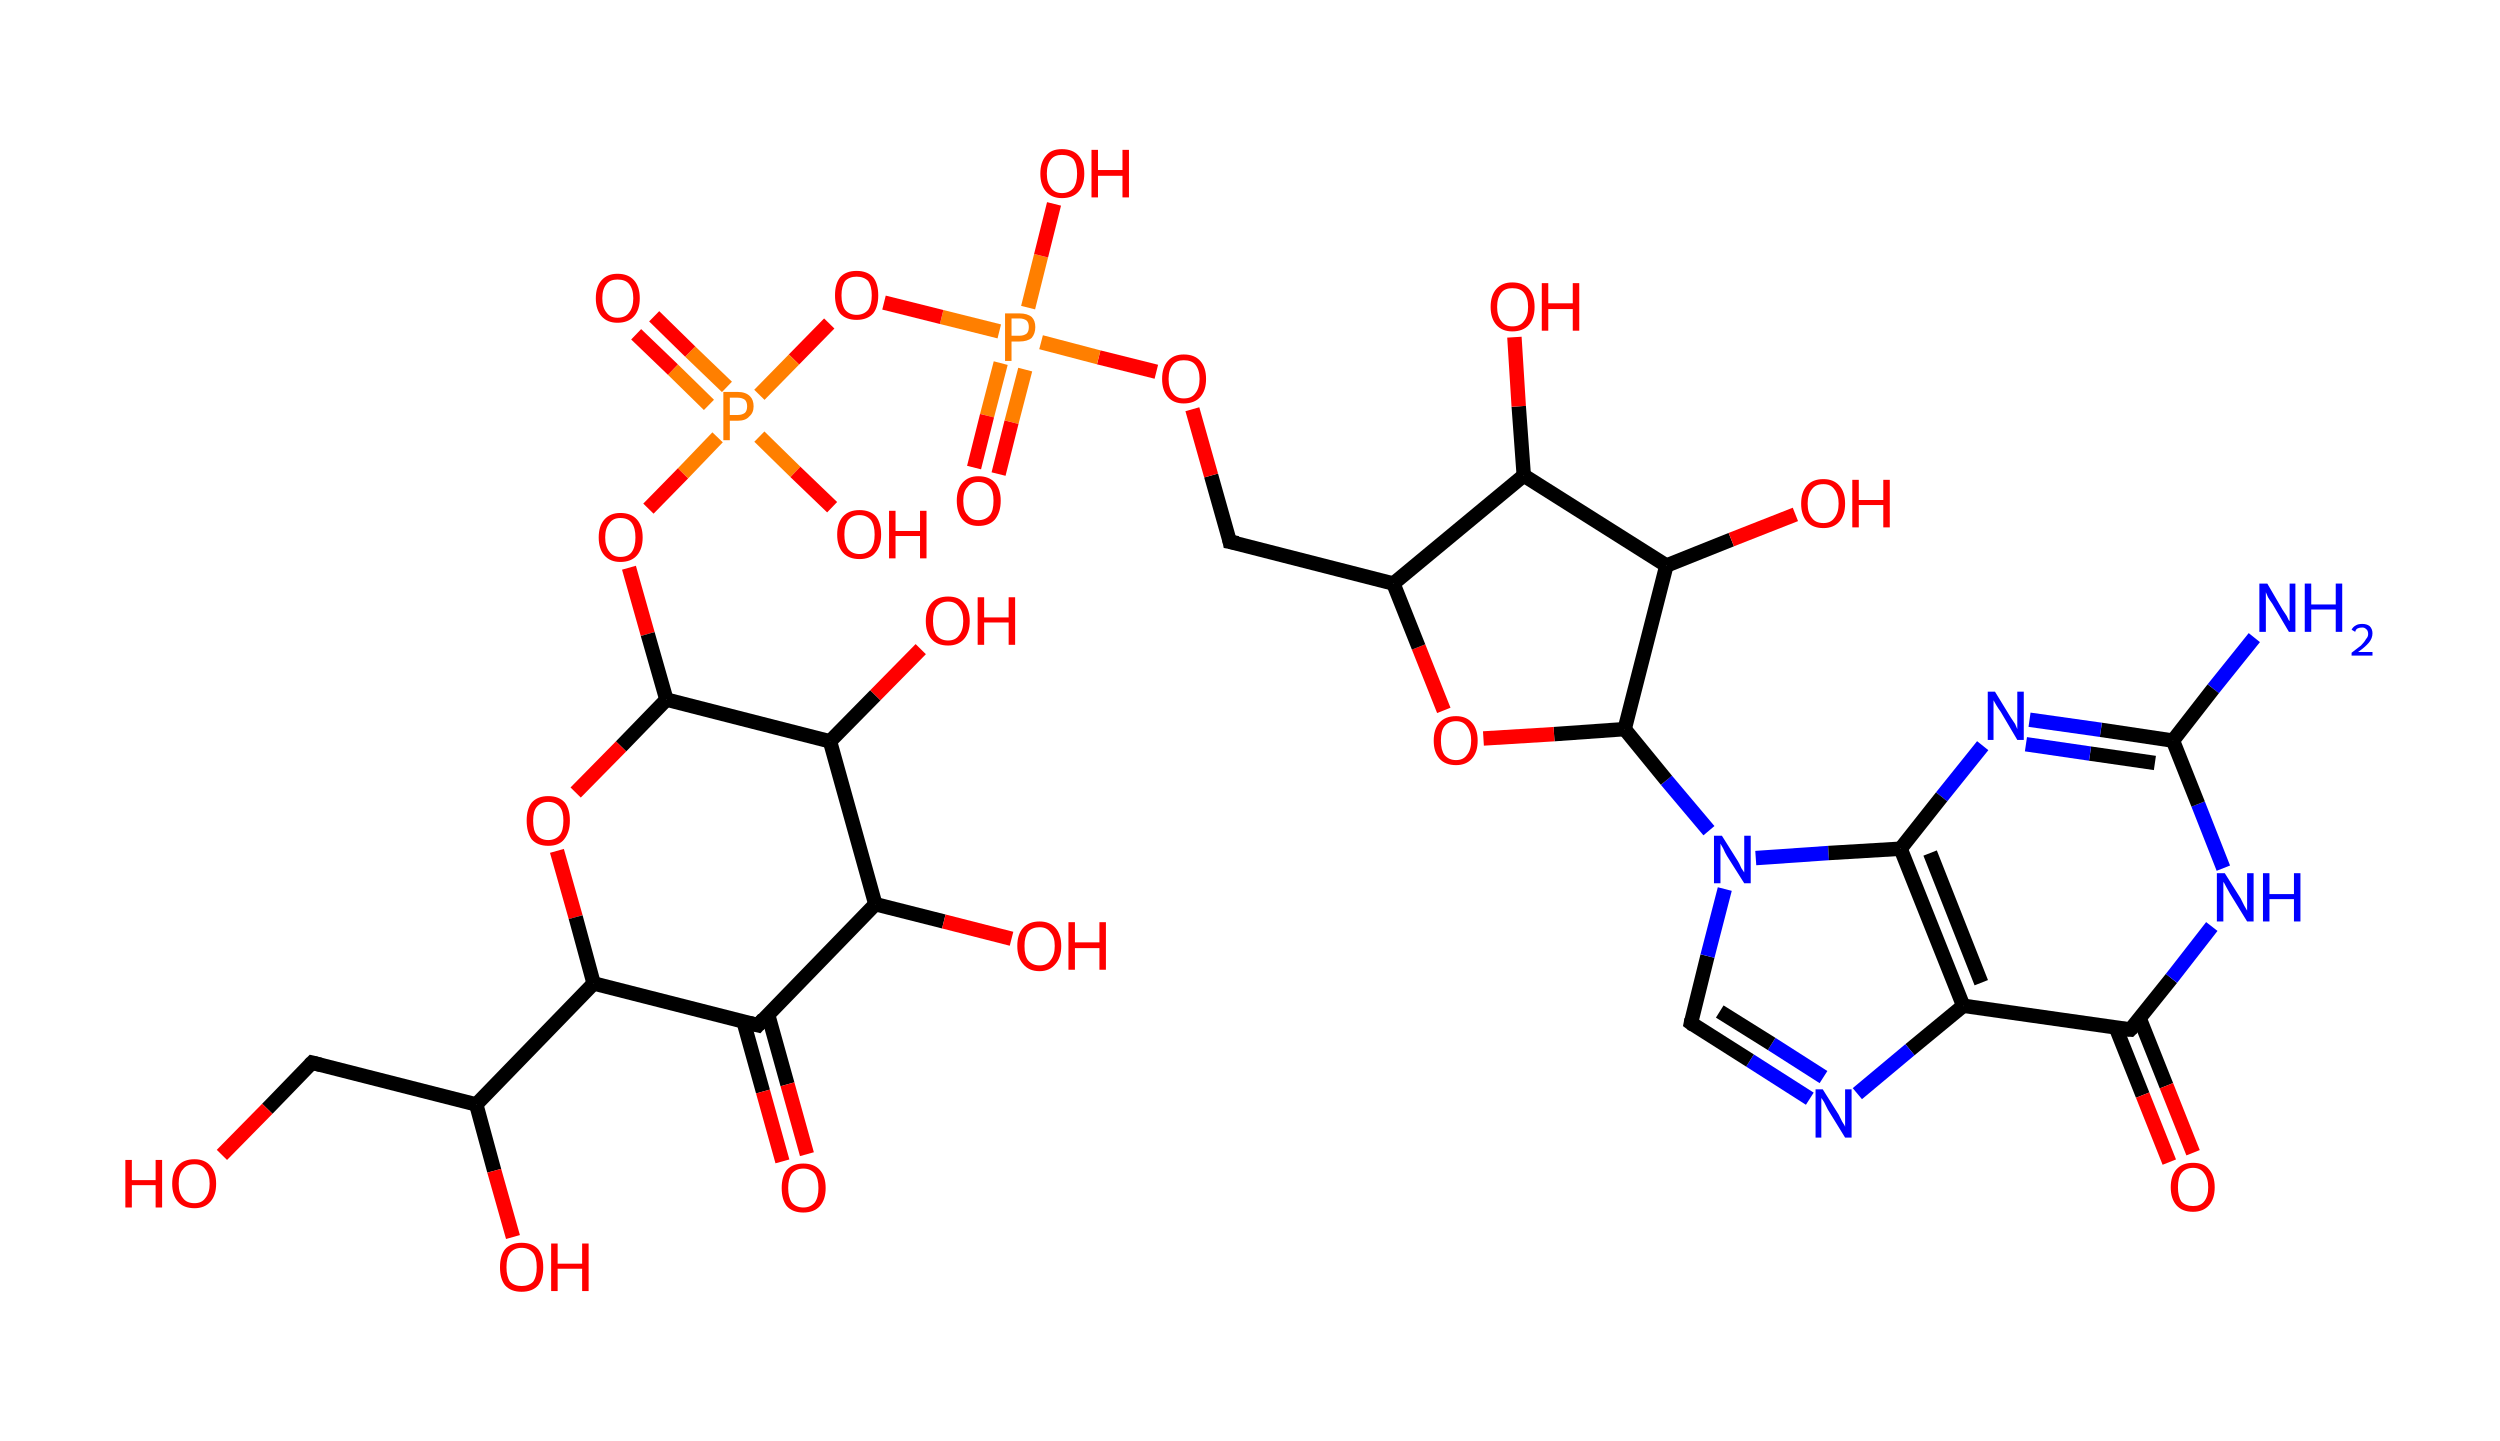 <?xml version='1.0' encoding='ASCII' standalone='yes'?>
<svg xmlns="http://www.w3.org/2000/svg" xmlns:rdkit="http://www.rdkit.org/xml" xmlns:xlink="http://www.w3.org/1999/xlink" version="1.1" baseProfile="full" xml:space="preserve" width="347px" height="200px" viewBox="0 0 347 200">
<!-- END OF HEADER -->
<rect style="opacity:1.0;fill:#FFFFFF;stroke:none" width="347.0" height="200.0" x="0.0" y="0.0"> </rect>
<path class="bond-0 atom-0 atom-1" d="M 312.9,88.5 L 307.2,95.6" style="fill:none;fill-rule:evenodd;stroke:#0000FF;stroke-width:2.0px;stroke-linecap:butt;stroke-linejoin:miter;stroke-opacity:1"/>
<path class="bond-0 atom-0 atom-1" d="M 307.2,95.6 L 301.6,102.8" style="fill:none;fill-rule:evenodd;stroke:#000000;stroke-width:2.0px;stroke-linecap:butt;stroke-linejoin:miter;stroke-opacity:1"/>
<path class="bond-1 atom-1 atom-2" d="M 301.6,102.8 L 291.6,101.3" style="fill:none;fill-rule:evenodd;stroke:#000000;stroke-width:2.0px;stroke-linecap:butt;stroke-linejoin:miter;stroke-opacity:1"/>
<path class="bond-1 atom-1 atom-2" d="M 291.6,101.3 L 281.7,99.9" style="fill:none;fill-rule:evenodd;stroke:#0000FF;stroke-width:2.0px;stroke-linecap:butt;stroke-linejoin:miter;stroke-opacity:1"/>
<path class="bond-1 atom-1 atom-2" d="M 299.1,105.9 L 290.1,104.6" style="fill:none;fill-rule:evenodd;stroke:#000000;stroke-width:2.0px;stroke-linecap:butt;stroke-linejoin:miter;stroke-opacity:1"/>
<path class="bond-1 atom-1 atom-2" d="M 290.1,104.6 L 281.2,103.3" style="fill:none;fill-rule:evenodd;stroke:#0000FF;stroke-width:2.0px;stroke-linecap:butt;stroke-linejoin:miter;stroke-opacity:1"/>
<path class="bond-2 atom-2 atom-3" d="M 275.2,103.5 L 269.5,110.6" style="fill:none;fill-rule:evenodd;stroke:#0000FF;stroke-width:2.0px;stroke-linecap:butt;stroke-linejoin:miter;stroke-opacity:1"/>
<path class="bond-2 atom-2 atom-3" d="M 269.5,110.6 L 263.8,117.8" style="fill:none;fill-rule:evenodd;stroke:#000000;stroke-width:2.0px;stroke-linecap:butt;stroke-linejoin:miter;stroke-opacity:1"/>
<path class="bond-3 atom-3 atom-4" d="M 263.8,117.8 L 272.5,139.6" style="fill:none;fill-rule:evenodd;stroke:#000000;stroke-width:2.0px;stroke-linecap:butt;stroke-linejoin:miter;stroke-opacity:1"/>
<path class="bond-3 atom-3 atom-4" d="M 267.9,118.4 L 275.0,136.4" style="fill:none;fill-rule:evenodd;stroke:#000000;stroke-width:2.0px;stroke-linecap:butt;stroke-linejoin:miter;stroke-opacity:1"/>
<path class="bond-4 atom-4 atom-5" d="M 272.5,139.6 L 265.1,145.7" style="fill:none;fill-rule:evenodd;stroke:#000000;stroke-width:2.0px;stroke-linecap:butt;stroke-linejoin:miter;stroke-opacity:1"/>
<path class="bond-4 atom-4 atom-5" d="M 265.1,145.7 L 257.8,151.8" style="fill:none;fill-rule:evenodd;stroke:#0000FF;stroke-width:2.0px;stroke-linecap:butt;stroke-linejoin:miter;stroke-opacity:1"/>
<path class="bond-5 atom-5 atom-6" d="M 251.2,152.5 L 242.9,147.2" style="fill:none;fill-rule:evenodd;stroke:#0000FF;stroke-width:2.0px;stroke-linecap:butt;stroke-linejoin:miter;stroke-opacity:1"/>
<path class="bond-5 atom-5 atom-6" d="M 242.9,147.2 L 234.7,142.0" style="fill:none;fill-rule:evenodd;stroke:#000000;stroke-width:2.0px;stroke-linecap:butt;stroke-linejoin:miter;stroke-opacity:1"/>
<path class="bond-5 atom-5 atom-6" d="M 253.1,149.5 L 245.9,144.9" style="fill:none;fill-rule:evenodd;stroke:#0000FF;stroke-width:2.0px;stroke-linecap:butt;stroke-linejoin:miter;stroke-opacity:1"/>
<path class="bond-5 atom-5 atom-6" d="M 245.9,144.9 L 238.7,140.4" style="fill:none;fill-rule:evenodd;stroke:#000000;stroke-width:2.0px;stroke-linecap:butt;stroke-linejoin:miter;stroke-opacity:1"/>
<path class="bond-6 atom-6 atom-7" d="M 234.7,142.0 L 237.0,132.7" style="fill:none;fill-rule:evenodd;stroke:#000000;stroke-width:2.0px;stroke-linecap:butt;stroke-linejoin:miter;stroke-opacity:1"/>
<path class="bond-6 atom-6 atom-7" d="M 237.0,132.7 L 239.4,123.4" style="fill:none;fill-rule:evenodd;stroke:#0000FF;stroke-width:2.0px;stroke-linecap:butt;stroke-linejoin:miter;stroke-opacity:1"/>
<path class="bond-7 atom-7 atom-8" d="M 237.2,115.3 L 231.3,108.3" style="fill:none;fill-rule:evenodd;stroke:#0000FF;stroke-width:2.0px;stroke-linecap:butt;stroke-linejoin:miter;stroke-opacity:1"/>
<path class="bond-7 atom-7 atom-8" d="M 231.3,108.3 L 225.5,101.2" style="fill:none;fill-rule:evenodd;stroke:#000000;stroke-width:2.0px;stroke-linecap:butt;stroke-linejoin:miter;stroke-opacity:1"/>
<path class="bond-8 atom-8 atom-9" d="M 225.5,101.2 L 215.7,101.9" style="fill:none;fill-rule:evenodd;stroke:#000000;stroke-width:2.0px;stroke-linecap:butt;stroke-linejoin:miter;stroke-opacity:1"/>
<path class="bond-8 atom-8 atom-9" d="M 215.7,101.9 L 205.9,102.5" style="fill:none;fill-rule:evenodd;stroke:#FF0000;stroke-width:2.0px;stroke-linecap:butt;stroke-linejoin:miter;stroke-opacity:1"/>
<path class="bond-9 atom-9 atom-10" d="M 200.4,98.6 L 196.9,89.8" style="fill:none;fill-rule:evenodd;stroke:#FF0000;stroke-width:2.0px;stroke-linecap:butt;stroke-linejoin:miter;stroke-opacity:1"/>
<path class="bond-9 atom-9 atom-10" d="M 196.9,89.8 L 193.4,81.0" style="fill:none;fill-rule:evenodd;stroke:#000000;stroke-width:2.0px;stroke-linecap:butt;stroke-linejoin:miter;stroke-opacity:1"/>
<path class="bond-10 atom-10 atom-11" d="M 193.4,81.0 L 170.7,75.2" style="fill:none;fill-rule:evenodd;stroke:#000000;stroke-width:2.0px;stroke-linecap:butt;stroke-linejoin:miter;stroke-opacity:1"/>
<path class="bond-11 atom-11 atom-12" d="M 170.7,75.2 L 168.1,66.0" style="fill:none;fill-rule:evenodd;stroke:#000000;stroke-width:2.0px;stroke-linecap:butt;stroke-linejoin:miter;stroke-opacity:1"/>
<path class="bond-11 atom-11 atom-12" d="M 168.1,66.0 L 165.5,56.8" style="fill:none;fill-rule:evenodd;stroke:#FF0000;stroke-width:2.0px;stroke-linecap:butt;stroke-linejoin:miter;stroke-opacity:1"/>
<path class="bond-12 atom-12 atom-13" d="M 160.5,51.6 L 152.5,49.6" style="fill:none;fill-rule:evenodd;stroke:#FF0000;stroke-width:2.0px;stroke-linecap:butt;stroke-linejoin:miter;stroke-opacity:1"/>
<path class="bond-12 atom-12 atom-13" d="M 152.5,49.6 L 144.5,47.5" style="fill:none;fill-rule:evenodd;stroke:#FF7F00;stroke-width:2.0px;stroke-linecap:butt;stroke-linejoin:miter;stroke-opacity:1"/>
<path class="bond-13 atom-13 atom-14" d="M 138.9,50.4 L 137.0,57.7" style="fill:none;fill-rule:evenodd;stroke:#FF7F00;stroke-width:2.0px;stroke-linecap:butt;stroke-linejoin:miter;stroke-opacity:1"/>
<path class="bond-13 atom-13 atom-14" d="M 137.0,57.7 L 135.2,64.9" style="fill:none;fill-rule:evenodd;stroke:#FF0000;stroke-width:2.0px;stroke-linecap:butt;stroke-linejoin:miter;stroke-opacity:1"/>
<path class="bond-13 atom-13 atom-14" d="M 142.3,51.3 L 140.4,58.6" style="fill:none;fill-rule:evenodd;stroke:#FF7F00;stroke-width:2.0px;stroke-linecap:butt;stroke-linejoin:miter;stroke-opacity:1"/>
<path class="bond-13 atom-13 atom-14" d="M 140.4,58.6 L 138.6,65.8" style="fill:none;fill-rule:evenodd;stroke:#FF0000;stroke-width:2.0px;stroke-linecap:butt;stroke-linejoin:miter;stroke-opacity:1"/>
<path class="bond-14 atom-13 atom-15" d="M 142.7,42.7 L 144.5,35.5" style="fill:none;fill-rule:evenodd;stroke:#FF7F00;stroke-width:2.0px;stroke-linecap:butt;stroke-linejoin:miter;stroke-opacity:1"/>
<path class="bond-14 atom-13 atom-15" d="M 144.5,35.5 L 146.3,28.3" style="fill:none;fill-rule:evenodd;stroke:#FF0000;stroke-width:2.0px;stroke-linecap:butt;stroke-linejoin:miter;stroke-opacity:1"/>
<path class="bond-15 atom-13 atom-16" d="M 138.7,46.0 L 130.7,44.0" style="fill:none;fill-rule:evenodd;stroke:#FF7F00;stroke-width:2.0px;stroke-linecap:butt;stroke-linejoin:miter;stroke-opacity:1"/>
<path class="bond-15 atom-13 atom-16" d="M 130.7,44.0 L 122.7,42.0" style="fill:none;fill-rule:evenodd;stroke:#FF0000;stroke-width:2.0px;stroke-linecap:butt;stroke-linejoin:miter;stroke-opacity:1"/>
<path class="bond-16 atom-16 atom-17" d="M 115.1,44.9 L 110.2,49.9" style="fill:none;fill-rule:evenodd;stroke:#FF0000;stroke-width:2.0px;stroke-linecap:butt;stroke-linejoin:miter;stroke-opacity:1"/>
<path class="bond-16 atom-16 atom-17" d="M 110.2,49.9 L 105.4,54.8" style="fill:none;fill-rule:evenodd;stroke:#FF7F00;stroke-width:2.0px;stroke-linecap:butt;stroke-linejoin:miter;stroke-opacity:1"/>
<path class="bond-17 atom-17 atom-18" d="M 100.9,53.7 L 95.8,48.8" style="fill:none;fill-rule:evenodd;stroke:#FF7F00;stroke-width:2.0px;stroke-linecap:butt;stroke-linejoin:miter;stroke-opacity:1"/>
<path class="bond-17 atom-17 atom-18" d="M 95.8,48.8 L 90.8,43.9" style="fill:none;fill-rule:evenodd;stroke:#FF0000;stroke-width:2.0px;stroke-linecap:butt;stroke-linejoin:miter;stroke-opacity:1"/>
<path class="bond-17 atom-17 atom-18" d="M 98.4,56.2 L 93.4,51.3" style="fill:none;fill-rule:evenodd;stroke:#FF7F00;stroke-width:2.0px;stroke-linecap:butt;stroke-linejoin:miter;stroke-opacity:1"/>
<path class="bond-17 atom-17 atom-18" d="M 93.4,51.3 L 88.3,46.4" style="fill:none;fill-rule:evenodd;stroke:#FF0000;stroke-width:2.0px;stroke-linecap:butt;stroke-linejoin:miter;stroke-opacity:1"/>
<path class="bond-18 atom-17 atom-19" d="M 105.4,60.6 L 110.4,65.5" style="fill:none;fill-rule:evenodd;stroke:#FF7F00;stroke-width:2.0px;stroke-linecap:butt;stroke-linejoin:miter;stroke-opacity:1"/>
<path class="bond-18 atom-17 atom-19" d="M 110.4,65.5 L 115.5,70.4" style="fill:none;fill-rule:evenodd;stroke:#FF0000;stroke-width:2.0px;stroke-linecap:butt;stroke-linejoin:miter;stroke-opacity:1"/>
<path class="bond-19 atom-17 atom-20" d="M 99.6,60.7 L 94.8,65.7" style="fill:none;fill-rule:evenodd;stroke:#FF7F00;stroke-width:2.0px;stroke-linecap:butt;stroke-linejoin:miter;stroke-opacity:1"/>
<path class="bond-19 atom-17 atom-20" d="M 94.8,65.7 L 90.0,70.6" style="fill:none;fill-rule:evenodd;stroke:#FF0000;stroke-width:2.0px;stroke-linecap:butt;stroke-linejoin:miter;stroke-opacity:1"/>
<path class="bond-20 atom-20 atom-21" d="M 87.3,78.8 L 89.9,88.0" style="fill:none;fill-rule:evenodd;stroke:#FF0000;stroke-width:2.0px;stroke-linecap:butt;stroke-linejoin:miter;stroke-opacity:1"/>
<path class="bond-20 atom-20 atom-21" d="M 89.9,88.0 L 92.5,97.1" style="fill:none;fill-rule:evenodd;stroke:#000000;stroke-width:2.0px;stroke-linecap:butt;stroke-linejoin:miter;stroke-opacity:1"/>
<path class="bond-21 atom-21 atom-22" d="M 92.5,97.1 L 86.2,103.6" style="fill:none;fill-rule:evenodd;stroke:#000000;stroke-width:2.0px;stroke-linecap:butt;stroke-linejoin:miter;stroke-opacity:1"/>
<path class="bond-21 atom-21 atom-22" d="M 86.2,103.6 L 79.9,110.0" style="fill:none;fill-rule:evenodd;stroke:#FF0000;stroke-width:2.0px;stroke-linecap:butt;stroke-linejoin:miter;stroke-opacity:1"/>
<path class="bond-22 atom-22 atom-23" d="M 77.3,118.1 L 79.9,127.3" style="fill:none;fill-rule:evenodd;stroke:#FF0000;stroke-width:2.0px;stroke-linecap:butt;stroke-linejoin:miter;stroke-opacity:1"/>
<path class="bond-22 atom-22 atom-23" d="M 79.9,127.3 L 82.4,136.5" style="fill:none;fill-rule:evenodd;stroke:#000000;stroke-width:2.0px;stroke-linecap:butt;stroke-linejoin:miter;stroke-opacity:1"/>
<path class="bond-23 atom-23 atom-24" d="M 82.4,136.5 L 66.1,153.3" style="fill:none;fill-rule:evenodd;stroke:#000000;stroke-width:2.0px;stroke-linecap:butt;stroke-linejoin:miter;stroke-opacity:1"/>
<path class="bond-24 atom-24 atom-25" d="M 66.1,153.3 L 68.6,162.5" style="fill:none;fill-rule:evenodd;stroke:#000000;stroke-width:2.0px;stroke-linecap:butt;stroke-linejoin:miter;stroke-opacity:1"/>
<path class="bond-24 atom-24 atom-25" d="M 68.6,162.5 L 71.2,171.7" style="fill:none;fill-rule:evenodd;stroke:#FF0000;stroke-width:2.0px;stroke-linecap:butt;stroke-linejoin:miter;stroke-opacity:1"/>
<path class="bond-25 atom-24 atom-26" d="M 66.1,153.3 L 43.3,147.5" style="fill:none;fill-rule:evenodd;stroke:#000000;stroke-width:2.0px;stroke-linecap:butt;stroke-linejoin:miter;stroke-opacity:1"/>
<path class="bond-26 atom-26 atom-27" d="M 43.3,147.5 L 37.1,153.9" style="fill:none;fill-rule:evenodd;stroke:#000000;stroke-width:2.0px;stroke-linecap:butt;stroke-linejoin:miter;stroke-opacity:1"/>
<path class="bond-26 atom-26 atom-27" d="M 37.1,153.9 L 30.8,160.3" style="fill:none;fill-rule:evenodd;stroke:#FF0000;stroke-width:2.0px;stroke-linecap:butt;stroke-linejoin:miter;stroke-opacity:1"/>
<path class="bond-27 atom-23 atom-28" d="M 82.4,136.5 L 105.2,142.3" style="fill:none;fill-rule:evenodd;stroke:#000000;stroke-width:2.0px;stroke-linecap:butt;stroke-linejoin:miter;stroke-opacity:1"/>
<path class="bond-28 atom-28 atom-29" d="M 103.2,141.8 L 105.9,151.5" style="fill:none;fill-rule:evenodd;stroke:#000000;stroke-width:2.0px;stroke-linecap:butt;stroke-linejoin:miter;stroke-opacity:1"/>
<path class="bond-28 atom-28 atom-29" d="M 105.9,151.5 L 108.6,161.2" style="fill:none;fill-rule:evenodd;stroke:#FF0000;stroke-width:2.0px;stroke-linecap:butt;stroke-linejoin:miter;stroke-opacity:1"/>
<path class="bond-28 atom-28 atom-29" d="M 106.6,140.8 L 109.3,150.5" style="fill:none;fill-rule:evenodd;stroke:#000000;stroke-width:2.0px;stroke-linecap:butt;stroke-linejoin:miter;stroke-opacity:1"/>
<path class="bond-28 atom-28 atom-29" d="M 109.3,150.5 L 112.0,160.2" style="fill:none;fill-rule:evenodd;stroke:#FF0000;stroke-width:2.0px;stroke-linecap:butt;stroke-linejoin:miter;stroke-opacity:1"/>
<path class="bond-29 atom-28 atom-30" d="M 105.2,142.3 L 121.5,125.5" style="fill:none;fill-rule:evenodd;stroke:#000000;stroke-width:2.0px;stroke-linecap:butt;stroke-linejoin:miter;stroke-opacity:1"/>
<path class="bond-30 atom-30 atom-31" d="M 121.5,125.5 L 131.0,127.9" style="fill:none;fill-rule:evenodd;stroke:#000000;stroke-width:2.0px;stroke-linecap:butt;stroke-linejoin:miter;stroke-opacity:1"/>
<path class="bond-30 atom-30 atom-31" d="M 131.0,127.9 L 140.4,130.3" style="fill:none;fill-rule:evenodd;stroke:#FF0000;stroke-width:2.0px;stroke-linecap:butt;stroke-linejoin:miter;stroke-opacity:1"/>
<path class="bond-31 atom-30 atom-32" d="M 121.5,125.5 L 115.2,102.9" style="fill:none;fill-rule:evenodd;stroke:#000000;stroke-width:2.0px;stroke-linecap:butt;stroke-linejoin:miter;stroke-opacity:1"/>
<path class="bond-32 atom-32 atom-33" d="M 115.2,102.9 L 121.5,96.5" style="fill:none;fill-rule:evenodd;stroke:#000000;stroke-width:2.0px;stroke-linecap:butt;stroke-linejoin:miter;stroke-opacity:1"/>
<path class="bond-32 atom-32 atom-33" d="M 121.5,96.5 L 127.8,90.1" style="fill:none;fill-rule:evenodd;stroke:#FF0000;stroke-width:2.0px;stroke-linecap:butt;stroke-linejoin:miter;stroke-opacity:1"/>
<path class="bond-33 atom-10 atom-34" d="M 193.4,81.0 L 211.5,66.0" style="fill:none;fill-rule:evenodd;stroke:#000000;stroke-width:2.0px;stroke-linecap:butt;stroke-linejoin:miter;stroke-opacity:1"/>
<path class="bond-34 atom-34 atom-35" d="M 211.5,66.0 L 210.8,56.4" style="fill:none;fill-rule:evenodd;stroke:#000000;stroke-width:2.0px;stroke-linecap:butt;stroke-linejoin:miter;stroke-opacity:1"/>
<path class="bond-34 atom-34 atom-35" d="M 210.8,56.4 L 210.2,46.8" style="fill:none;fill-rule:evenodd;stroke:#FF0000;stroke-width:2.0px;stroke-linecap:butt;stroke-linejoin:miter;stroke-opacity:1"/>
<path class="bond-35 atom-34 atom-36" d="M 211.5,66.0 L 231.3,78.5" style="fill:none;fill-rule:evenodd;stroke:#000000;stroke-width:2.0px;stroke-linecap:butt;stroke-linejoin:miter;stroke-opacity:1"/>
<path class="bond-36 atom-36 atom-37" d="M 231.3,78.5 L 240.3,74.9" style="fill:none;fill-rule:evenodd;stroke:#000000;stroke-width:2.0px;stroke-linecap:butt;stroke-linejoin:miter;stroke-opacity:1"/>
<path class="bond-36 atom-36 atom-37" d="M 240.3,74.9 L 249.2,71.4" style="fill:none;fill-rule:evenodd;stroke:#FF0000;stroke-width:2.0px;stroke-linecap:butt;stroke-linejoin:miter;stroke-opacity:1"/>
<path class="bond-37 atom-4 atom-38" d="M 272.5,139.6 L 295.7,142.9" style="fill:none;fill-rule:evenodd;stroke:#000000;stroke-width:2.0px;stroke-linecap:butt;stroke-linejoin:miter;stroke-opacity:1"/>
<path class="bond-38 atom-38 atom-39" d="M 293.7,142.7 L 297.4,152.0" style="fill:none;fill-rule:evenodd;stroke:#000000;stroke-width:2.0px;stroke-linecap:butt;stroke-linejoin:miter;stroke-opacity:1"/>
<path class="bond-38 atom-38 atom-39" d="M 297.4,152.0 L 301.1,161.3" style="fill:none;fill-rule:evenodd;stroke:#FF0000;stroke-width:2.0px;stroke-linecap:butt;stroke-linejoin:miter;stroke-opacity:1"/>
<path class="bond-38 atom-38 atom-39" d="M 297.0,141.4 L 300.7,150.7" style="fill:none;fill-rule:evenodd;stroke:#000000;stroke-width:2.0px;stroke-linecap:butt;stroke-linejoin:miter;stroke-opacity:1"/>
<path class="bond-38 atom-38 atom-39" d="M 300.7,150.7 L 304.4,160.0" style="fill:none;fill-rule:evenodd;stroke:#FF0000;stroke-width:2.0px;stroke-linecap:butt;stroke-linejoin:miter;stroke-opacity:1"/>
<path class="bond-39 atom-38 atom-40" d="M 295.7,142.9 L 301.4,135.8" style="fill:none;fill-rule:evenodd;stroke:#000000;stroke-width:2.0px;stroke-linecap:butt;stroke-linejoin:miter;stroke-opacity:1"/>
<path class="bond-39 atom-38 atom-40" d="M 301.4,135.8 L 307.0,128.6" style="fill:none;fill-rule:evenodd;stroke:#0000FF;stroke-width:2.0px;stroke-linecap:butt;stroke-linejoin:miter;stroke-opacity:1"/>
<path class="bond-40 atom-40 atom-1" d="M 308.6,120.5 L 305.1,111.6" style="fill:none;fill-rule:evenodd;stroke:#0000FF;stroke-width:2.0px;stroke-linecap:butt;stroke-linejoin:miter;stroke-opacity:1"/>
<path class="bond-40 atom-40 atom-1" d="M 305.1,111.6 L 301.6,102.8" style="fill:none;fill-rule:evenodd;stroke:#000000;stroke-width:2.0px;stroke-linecap:butt;stroke-linejoin:miter;stroke-opacity:1"/>
<path class="bond-41 atom-7 atom-3" d="M 243.7,119.1 L 253.8,118.4" style="fill:none;fill-rule:evenodd;stroke:#0000FF;stroke-width:2.0px;stroke-linecap:butt;stroke-linejoin:miter;stroke-opacity:1"/>
<path class="bond-41 atom-7 atom-3" d="M 253.8,118.4 L 263.8,117.8" style="fill:none;fill-rule:evenodd;stroke:#000000;stroke-width:2.0px;stroke-linecap:butt;stroke-linejoin:miter;stroke-opacity:1"/>
<path class="bond-42 atom-36 atom-8" d="M 231.3,78.5 L 225.5,101.2" style="fill:none;fill-rule:evenodd;stroke:#000000;stroke-width:2.0px;stroke-linecap:butt;stroke-linejoin:miter;stroke-opacity:1"/>
<path class="bond-43 atom-32 atom-21" d="M 115.2,102.9 L 92.5,97.1" style="fill:none;fill-rule:evenodd;stroke:#000000;stroke-width:2.0px;stroke-linecap:butt;stroke-linejoin:miter;stroke-opacity:1"/>
<path d="M 235.1,142.3 L 234.7,142.0 L 234.8,141.5" style="fill:none;stroke:#000000;stroke-width:2.0px;stroke-linecap:butt;stroke-linejoin:miter;stroke-opacity:1;"/>
<path d="M 171.8,75.4 L 170.7,75.2 L 170.6,74.7" style="fill:none;stroke:#000000;stroke-width:2.0px;stroke-linecap:butt;stroke-linejoin:miter;stroke-opacity:1;"/>
<path d="M 44.5,147.8 L 43.3,147.5 L 43.0,147.8" style="fill:none;stroke:#000000;stroke-width:2.0px;stroke-linecap:butt;stroke-linejoin:miter;stroke-opacity:1;"/>
<path d="M 104.0,142.0 L 105.2,142.3 L 106.0,141.4" style="fill:none;stroke:#000000;stroke-width:2.0px;stroke-linecap:butt;stroke-linejoin:miter;stroke-opacity:1;"/>
<path d="M 294.6,142.8 L 295.7,142.9 L 296.0,142.6" style="fill:none;stroke:#000000;stroke-width:2.0px;stroke-linecap:butt;stroke-linejoin:miter;stroke-opacity:1;"/>
<path class="atom-0" d="M 314.7 81.0 L 316.8 84.6 Q 317.0 84.9, 317.4 85.5 Q 317.7 86.2, 317.8 86.2 L 317.8 81.0 L 318.6 81.0 L 318.6 87.7 L 317.7 87.7 L 315.4 83.8 Q 315.1 83.4, 314.8 82.9 Q 314.6 82.4, 314.5 82.2 L 314.5 87.7 L 313.6 87.7 L 313.6 81.0 L 314.7 81.0 " fill="#0000FF"/>
<path class="atom-0" d="M 319.9 81.0 L 320.8 81.0 L 320.8 83.9 L 324.2 83.9 L 324.2 81.0 L 325.1 81.0 L 325.1 87.7 L 324.2 87.7 L 324.2 84.6 L 320.8 84.6 L 320.8 87.7 L 319.9 87.7 L 319.9 81.0 " fill="#0000FF"/>
<path class="atom-0" d="M 326.4 87.4 Q 326.6 87.0, 327.0 86.8 Q 327.3 86.6, 327.9 86.6 Q 328.5 86.6, 328.9 86.9 Q 329.3 87.3, 329.3 87.9 Q 329.3 88.6, 328.8 89.2 Q 328.3 89.8, 327.3 90.5 L 329.3 90.5 L 329.3 91.0 L 326.4 91.0 L 326.4 90.6 Q 327.2 90.0, 327.7 89.6 Q 328.2 89.1, 328.4 88.7 Q 328.7 88.4, 328.7 88.0 Q 328.7 87.5, 328.4 87.3 Q 328.2 87.1, 327.9 87.1 Q 327.5 87.1, 327.3 87.2 Q 327.0 87.3, 326.9 87.7 L 326.4 87.4 " fill="#0000FF"/>
<path class="atom-2" d="M 276.9 96.0 L 279.1 99.6 Q 279.3 99.9, 279.7 100.5 Q 280.0 101.2, 280.0 101.2 L 280.0 96.0 L 280.9 96.0 L 280.9 102.7 L 280.0 102.7 L 277.7 98.8 Q 277.4 98.4, 277.1 97.9 Q 276.8 97.4, 276.7 97.2 L 276.7 102.7 L 275.9 102.7 L 275.9 96.0 L 276.9 96.0 " fill="#0000FF"/>
<path class="atom-5" d="M 253.0 151.2 L 255.2 154.7 Q 255.4 155.1, 255.7 155.7 Q 256.1 156.3, 256.1 156.4 L 256.1 151.2 L 257.0 151.2 L 257.0 157.9 L 256.1 157.9 L 253.7 154.0 Q 253.5 153.6, 253.2 153.0 Q 252.9 152.5, 252.8 152.4 L 252.8 157.9 L 252.0 157.9 L 252.0 151.2 L 253.0 151.2 " fill="#0000FF"/>
<path class="atom-7" d="M 239.0 116.0 L 241.2 119.5 Q 241.4 119.8, 241.7 120.5 Q 242.1 121.1, 242.1 121.1 L 242.1 116.0 L 243.0 116.0 L 243.0 122.6 L 242.1 122.6 L 239.7 118.8 Q 239.4 118.3, 239.2 117.8 Q 238.9 117.3, 238.8 117.1 L 238.8 122.6 L 237.9 122.6 L 237.9 116.0 L 239.0 116.0 " fill="#0000FF"/>
<path class="atom-9" d="M 199.0 102.8 Q 199.0 101.2, 199.8 100.3 Q 200.6 99.4, 202.1 99.4 Q 203.5 99.4, 204.3 100.3 Q 205.1 101.2, 205.1 102.8 Q 205.1 104.4, 204.3 105.3 Q 203.5 106.2, 202.1 106.2 Q 200.6 106.2, 199.8 105.3 Q 199.0 104.4, 199.0 102.8 M 202.1 105.5 Q 203.1 105.5, 203.6 104.8 Q 204.2 104.1, 204.2 102.8 Q 204.2 101.5, 203.6 100.8 Q 203.1 100.1, 202.1 100.1 Q 201.1 100.1, 200.5 100.8 Q 200.0 101.4, 200.0 102.8 Q 200.0 104.1, 200.5 104.8 Q 201.1 105.5, 202.1 105.5 " fill="#FF0000"/>
<path class="atom-12" d="M 161.3 52.6 Q 161.3 51.0, 162.1 50.1 Q 162.9 49.2, 164.3 49.2 Q 165.8 49.2, 166.6 50.1 Q 167.4 51.0, 167.4 52.6 Q 167.4 54.2, 166.6 55.1 Q 165.8 56.0, 164.3 56.0 Q 162.9 56.0, 162.1 55.1 Q 161.3 54.2, 161.3 52.6 M 164.3 55.3 Q 165.4 55.3, 165.9 54.6 Q 166.5 53.9, 166.5 52.6 Q 166.5 51.3, 165.9 50.6 Q 165.4 50.0, 164.3 50.0 Q 163.3 50.0, 162.8 50.6 Q 162.2 51.3, 162.2 52.6 Q 162.2 53.9, 162.8 54.6 Q 163.3 55.3, 164.3 55.3 " fill="#FF0000"/>
<path class="atom-13" d="M 141.5 43.5 Q 142.6 43.5, 143.2 44.0 Q 143.7 44.5, 143.7 45.4 Q 143.7 46.3, 143.2 46.9 Q 142.6 47.4, 141.5 47.4 L 140.4 47.4 L 140.4 50.1 L 139.5 50.1 L 139.5 43.5 L 141.5 43.5 M 141.5 46.6 Q 142.1 46.6, 142.5 46.3 Q 142.8 46.0, 142.8 45.4 Q 142.8 44.8, 142.5 44.5 Q 142.1 44.2, 141.5 44.2 L 140.4 44.2 L 140.4 46.6 L 141.5 46.6 " fill="#FF7F00"/>
<path class="atom-14" d="M 132.8 69.5 Q 132.8 67.9, 133.6 67.0 Q 134.4 66.1, 135.8 66.1 Q 137.3 66.1, 138.1 67.0 Q 138.9 67.9, 138.9 69.5 Q 138.9 71.1, 138.1 72.1 Q 137.3 73.0, 135.8 73.0 Q 134.4 73.0, 133.6 72.1 Q 132.8 71.1, 132.8 69.5 M 135.8 72.2 Q 136.8 72.2, 137.4 71.5 Q 137.9 70.9, 137.9 69.5 Q 137.9 68.2, 137.4 67.6 Q 136.8 66.9, 135.8 66.9 Q 134.8 66.9, 134.3 67.6 Q 133.7 68.2, 133.7 69.5 Q 133.7 70.9, 134.3 71.5 Q 134.8 72.2, 135.8 72.2 " fill="#FF0000"/>
<path class="atom-15" d="M 144.4 24.1 Q 144.4 22.5, 145.2 21.6 Q 145.9 20.7, 147.4 20.7 Q 148.9 20.7, 149.7 21.6 Q 150.5 22.5, 150.5 24.1 Q 150.5 25.7, 149.7 26.6 Q 148.9 27.5, 147.4 27.5 Q 146.0 27.5, 145.2 26.6 Q 144.4 25.7, 144.4 24.1 M 147.4 26.8 Q 148.4 26.8, 149.0 26.1 Q 149.5 25.4, 149.5 24.1 Q 149.5 22.8, 149.0 22.1 Q 148.4 21.5, 147.4 21.5 Q 146.4 21.5, 145.9 22.1 Q 145.3 22.8, 145.3 24.1 Q 145.3 25.4, 145.9 26.1 Q 146.4 26.8, 147.4 26.8 " fill="#FF0000"/>
<path class="atom-15" d="M 151.5 20.8 L 152.4 20.8 L 152.4 23.6 L 155.8 23.6 L 155.8 20.8 L 156.7 20.8 L 156.7 27.4 L 155.8 27.4 L 155.8 24.4 L 152.4 24.4 L 152.4 27.4 L 151.5 27.4 L 151.5 20.8 " fill="#FF0000"/>
<path class="atom-16" d="M 115.9 41.0 Q 115.9 39.4, 116.6 38.5 Q 117.4 37.6, 118.9 37.6 Q 120.4 37.6, 121.2 38.5 Q 121.9 39.4, 121.9 41.0 Q 121.9 42.6, 121.2 43.5 Q 120.4 44.4, 118.9 44.4 Q 117.4 44.4, 116.6 43.5 Q 115.9 42.6, 115.9 41.0 M 118.9 43.7 Q 119.9 43.7, 120.5 43.0 Q 121.0 42.3, 121.0 41.0 Q 121.0 39.7, 120.5 39.0 Q 119.9 38.4, 118.9 38.4 Q 117.9 38.4, 117.3 39.0 Q 116.8 39.7, 116.8 41.0 Q 116.8 42.3, 117.3 43.0 Q 117.9 43.7, 118.9 43.7 " fill="#FF0000"/>
<path class="atom-17" d="M 102.4 54.4 Q 103.5 54.4, 104.1 55.0 Q 104.6 55.5, 104.6 56.4 Q 104.6 57.3, 104.0 57.8 Q 103.5 58.4, 102.4 58.4 L 101.3 58.4 L 101.3 61.1 L 100.4 61.1 L 100.4 54.4 L 102.4 54.4 M 102.4 57.6 Q 103.0 57.6, 103.4 57.3 Q 103.7 57.0, 103.7 56.4 Q 103.7 55.8, 103.4 55.5 Q 103.0 55.2, 102.4 55.2 L 101.3 55.2 L 101.3 57.6 L 102.4 57.6 " fill="#FF7F00"/>
<path class="atom-18" d="M 82.7 41.4 Q 82.7 39.8, 83.5 38.9 Q 84.3 38.0, 85.7 38.0 Q 87.2 38.0, 88.0 38.9 Q 88.8 39.8, 88.8 41.4 Q 88.8 43.0, 88.0 43.9 Q 87.2 44.8, 85.7 44.8 Q 84.3 44.8, 83.5 43.9 Q 82.7 43.0, 82.7 41.4 M 85.7 44.1 Q 86.8 44.1, 87.3 43.4 Q 87.9 42.7, 87.9 41.4 Q 87.9 40.1, 87.3 39.4 Q 86.8 38.8, 85.7 38.8 Q 84.7 38.8, 84.2 39.4 Q 83.6 40.1, 83.6 41.4 Q 83.6 42.7, 84.2 43.4 Q 84.7 44.1, 85.7 44.1 " fill="#FF0000"/>
<path class="atom-19" d="M 116.2 74.2 Q 116.2 72.6, 117.0 71.7 Q 117.8 70.8, 119.3 70.8 Q 120.8 70.8, 121.6 71.7 Q 122.3 72.6, 122.3 74.2 Q 122.3 75.8, 121.5 76.7 Q 120.8 77.6, 119.3 77.6 Q 117.8 77.6, 117.0 76.7 Q 116.2 75.8, 116.2 74.2 M 119.3 76.9 Q 120.3 76.9, 120.9 76.2 Q 121.4 75.5, 121.4 74.2 Q 121.4 72.9, 120.9 72.2 Q 120.3 71.5, 119.3 71.5 Q 118.3 71.5, 117.7 72.2 Q 117.2 72.9, 117.2 74.2 Q 117.2 75.5, 117.7 76.2 Q 118.3 76.9, 119.3 76.9 " fill="#FF0000"/>
<path class="atom-19" d="M 123.4 70.9 L 124.3 70.9 L 124.3 73.7 L 127.7 73.7 L 127.7 70.9 L 128.6 70.9 L 128.6 77.5 L 127.7 77.5 L 127.7 74.4 L 124.3 74.4 L 124.3 77.5 L 123.4 77.5 L 123.4 70.9 " fill="#FF0000"/>
<path class="atom-20" d="M 83.1 74.6 Q 83.1 73.0, 83.9 72.1 Q 84.7 71.2, 86.1 71.2 Q 87.6 71.2, 88.4 72.1 Q 89.2 73.0, 89.2 74.6 Q 89.2 76.2, 88.4 77.1 Q 87.6 78.0, 86.1 78.0 Q 84.7 78.0, 83.9 77.1 Q 83.1 76.2, 83.1 74.6 M 86.1 77.3 Q 87.2 77.3, 87.7 76.6 Q 88.2 75.9, 88.2 74.6 Q 88.2 73.3, 87.7 72.6 Q 87.2 71.9, 86.1 71.9 Q 85.1 71.9, 84.6 72.6 Q 84.0 73.3, 84.0 74.6 Q 84.0 75.9, 84.6 76.6 Q 85.1 77.3, 86.1 77.3 " fill="#FF0000"/>
<path class="atom-22" d="M 73.1 113.9 Q 73.1 112.3, 73.8 111.4 Q 74.6 110.5, 76.1 110.5 Q 77.6 110.5, 78.4 111.4 Q 79.1 112.3, 79.1 113.9 Q 79.1 115.5, 78.3 116.5 Q 77.6 117.4, 76.1 117.4 Q 74.6 117.4, 73.8 116.5 Q 73.1 115.5, 73.1 113.9 M 76.1 116.6 Q 77.1 116.6, 77.7 115.9 Q 78.2 115.3, 78.2 113.9 Q 78.2 112.6, 77.7 112.0 Q 77.1 111.3, 76.1 111.3 Q 75.1 111.3, 74.5 112.0 Q 74.0 112.6, 74.0 113.9 Q 74.0 115.3, 74.5 115.9 Q 75.1 116.6, 76.1 116.6 " fill="#FF0000"/>
<path class="atom-25" d="M 69.4 175.9 Q 69.4 174.3, 70.1 173.4 Q 70.9 172.5, 72.4 172.5 Q 73.9 172.5, 74.7 173.4 Q 75.4 174.3, 75.4 175.9 Q 75.4 177.5, 74.7 178.4 Q 73.9 179.3, 72.4 179.3 Q 70.9 179.3, 70.1 178.4 Q 69.4 177.5, 69.4 175.9 M 72.4 178.5 Q 73.4 178.5, 74.0 177.9 Q 74.5 177.2, 74.5 175.9 Q 74.5 174.5, 74.0 173.9 Q 73.4 173.2, 72.4 173.2 Q 71.4 173.2, 70.8 173.9 Q 70.3 174.5, 70.3 175.9 Q 70.3 177.2, 70.8 177.9 Q 71.4 178.5, 72.4 178.5 " fill="#FF0000"/>
<path class="atom-25" d="M 76.5 172.6 L 77.4 172.6 L 77.4 175.4 L 80.8 175.4 L 80.8 172.6 L 81.7 172.6 L 81.7 179.2 L 80.8 179.2 L 80.8 176.1 L 77.4 176.1 L 77.4 179.2 L 76.5 179.2 L 76.5 172.6 " fill="#FF0000"/>
<path class="atom-27" d="M 17.4 161.0 L 18.3 161.0 L 18.3 163.8 L 21.6 163.8 L 21.6 161.0 L 22.5 161.0 L 22.5 167.6 L 21.6 167.6 L 21.6 164.5 L 18.3 164.5 L 18.3 167.6 L 17.4 167.6 L 17.4 161.0 " fill="#FF0000"/>
<path class="atom-27" d="M 23.9 164.3 Q 23.9 162.7, 24.7 161.8 Q 25.5 160.9, 27.0 160.9 Q 28.4 160.9, 29.2 161.8 Q 30.0 162.7, 30.0 164.3 Q 30.0 165.9, 29.2 166.8 Q 28.4 167.7, 27.0 167.7 Q 25.5 167.7, 24.7 166.8 Q 23.9 165.9, 23.9 164.3 M 27.0 167.0 Q 28.0 167.0, 28.5 166.3 Q 29.1 165.6, 29.1 164.3 Q 29.1 163.0, 28.5 162.3 Q 28.0 161.6, 27.0 161.6 Q 25.9 161.6, 25.4 162.3 Q 24.8 162.9, 24.8 164.3 Q 24.8 165.6, 25.4 166.3 Q 25.9 167.0, 27.0 167.0 " fill="#FF0000"/>
<path class="atom-29" d="M 108.5 164.9 Q 108.5 163.3, 109.2 162.4 Q 110.0 161.5, 111.5 161.5 Q 113.0 161.5, 113.8 162.4 Q 114.6 163.3, 114.6 164.9 Q 114.6 166.5, 113.8 167.4 Q 113.0 168.3, 111.5 168.3 Q 110.0 168.3, 109.2 167.4 Q 108.5 166.5, 108.5 164.9 M 111.5 167.6 Q 112.5 167.6, 113.1 166.9 Q 113.6 166.2, 113.6 164.9 Q 113.6 163.6, 113.1 162.9 Q 112.5 162.2, 111.5 162.2 Q 110.5 162.2, 109.9 162.9 Q 109.4 163.6, 109.4 164.9 Q 109.4 166.2, 109.9 166.9 Q 110.5 167.6, 111.5 167.6 " fill="#FF0000"/>
<path class="atom-31" d="M 141.2 131.3 Q 141.2 129.7, 142.0 128.8 Q 142.8 127.9, 144.3 127.9 Q 145.7 127.9, 146.5 128.8 Q 147.3 129.7, 147.3 131.3 Q 147.3 132.9, 146.5 133.8 Q 145.7 134.8, 144.3 134.8 Q 142.8 134.8, 142.0 133.8 Q 141.2 132.9, 141.2 131.3 M 144.3 134.0 Q 145.3 134.0, 145.8 133.3 Q 146.4 132.6, 146.4 131.3 Q 146.4 130.0, 145.8 129.4 Q 145.3 128.7, 144.3 128.7 Q 143.3 128.7, 142.7 129.3 Q 142.2 130.0, 142.2 131.3 Q 142.2 132.7, 142.7 133.3 Q 143.3 134.0, 144.3 134.0 " fill="#FF0000"/>
<path class="atom-31" d="M 148.3 128.0 L 149.2 128.0 L 149.2 130.8 L 152.6 130.8 L 152.6 128.0 L 153.5 128.0 L 153.5 134.6 L 152.6 134.6 L 152.6 131.6 L 149.2 131.6 L 149.2 134.6 L 148.3 134.6 L 148.3 128.0 " fill="#FF0000"/>
<path class="atom-33" d="M 128.5 86.2 Q 128.5 84.6, 129.3 83.7 Q 130.1 82.8, 131.6 82.8 Q 133.1 82.8, 133.8 83.7 Q 134.6 84.6, 134.6 86.2 Q 134.6 87.8, 133.8 88.7 Q 133.0 89.6, 131.6 89.6 Q 130.1 89.6, 129.3 88.7 Q 128.5 87.8, 128.5 86.2 M 131.6 88.9 Q 132.6 88.9, 133.1 88.2 Q 133.7 87.5, 133.7 86.2 Q 133.7 84.9, 133.1 84.2 Q 132.6 83.5, 131.6 83.5 Q 130.6 83.5, 130.0 84.2 Q 129.5 84.8, 129.5 86.2 Q 129.5 87.5, 130.0 88.2 Q 130.6 88.9, 131.6 88.9 " fill="#FF0000"/>
<path class="atom-33" d="M 135.7 82.9 L 136.6 82.9 L 136.6 85.7 L 140.0 85.7 L 140.0 82.9 L 140.9 82.9 L 140.9 89.5 L 140.0 89.5 L 140.0 86.4 L 136.6 86.4 L 136.6 89.5 L 135.7 89.5 L 135.7 82.9 " fill="#FF0000"/>
<path class="atom-35" d="M 206.9 42.6 Q 206.9 41.0, 207.7 40.1 Q 208.5 39.2, 209.9 39.2 Q 211.4 39.2, 212.2 40.1 Q 213.0 41.0, 213.0 42.6 Q 213.0 44.2, 212.2 45.1 Q 211.4 46.0, 209.9 46.0 Q 208.5 46.0, 207.7 45.1 Q 206.9 44.2, 206.9 42.6 M 209.9 45.3 Q 211.0 45.3, 211.5 44.6 Q 212.1 43.9, 212.1 42.6 Q 212.1 41.3, 211.5 40.6 Q 211.0 40.0, 209.9 40.0 Q 208.9 40.0, 208.4 40.6 Q 207.8 41.3, 207.8 42.6 Q 207.8 43.9, 208.4 44.6 Q 208.9 45.3, 209.9 45.3 " fill="#FF0000"/>
<path class="atom-35" d="M 214.0 39.3 L 214.9 39.3 L 214.9 42.1 L 218.3 42.1 L 218.3 39.3 L 219.2 39.3 L 219.2 45.9 L 218.3 45.9 L 218.3 42.9 L 214.9 42.9 L 214.9 45.9 L 214.0 45.9 L 214.0 39.3 " fill="#FF0000"/>
<path class="atom-37" d="M 250.0 69.9 Q 250.0 68.3, 250.8 67.4 Q 251.6 66.5, 253.1 66.5 Q 254.5 66.5, 255.3 67.4 Q 256.1 68.3, 256.1 69.9 Q 256.1 71.5, 255.3 72.4 Q 254.5 73.3, 253.1 73.3 Q 251.6 73.3, 250.8 72.4 Q 250.0 71.5, 250.0 69.9 M 253.1 72.6 Q 254.1 72.6, 254.6 71.9 Q 255.2 71.2, 255.2 69.9 Q 255.2 68.6, 254.6 67.9 Q 254.1 67.2, 253.1 67.2 Q 252.0 67.2, 251.5 67.9 Q 250.9 68.6, 250.9 69.9 Q 250.9 71.2, 251.5 71.9 Q 252.0 72.6, 253.1 72.6 " fill="#FF0000"/>
<path class="atom-37" d="M 257.1 66.6 L 258.0 66.6 L 258.0 69.4 L 261.4 69.4 L 261.4 66.6 L 262.3 66.6 L 262.3 73.2 L 261.4 73.2 L 261.4 70.1 L 258.0 70.1 L 258.0 73.2 L 257.1 73.2 L 257.1 66.6 " fill="#FF0000"/>
<path class="atom-39" d="M 301.3 164.8 Q 301.3 163.2, 302.1 162.3 Q 302.9 161.4, 304.4 161.4 Q 305.9 161.4, 306.6 162.3 Q 307.4 163.2, 307.4 164.8 Q 307.4 166.4, 306.6 167.3 Q 305.8 168.2, 304.4 168.2 Q 302.9 168.2, 302.1 167.3 Q 301.3 166.4, 301.3 164.8 M 304.4 167.4 Q 305.4 167.4, 305.9 166.8 Q 306.5 166.1, 306.5 164.8 Q 306.5 163.5, 305.9 162.8 Q 305.4 162.1, 304.4 162.1 Q 303.4 162.1, 302.8 162.8 Q 302.3 163.4, 302.3 164.8 Q 302.3 166.1, 302.8 166.8 Q 303.4 167.4, 304.4 167.4 " fill="#FF0000"/>
<path class="atom-40" d="M 308.8 121.2 L 311.0 124.7 Q 311.2 125.1, 311.5 125.7 Q 311.9 126.4, 311.9 126.4 L 311.9 121.2 L 312.8 121.2 L 312.8 127.9 L 311.9 127.9 L 309.5 124.0 Q 309.3 123.6, 309.0 123.1 Q 308.7 122.5, 308.6 122.4 L 308.6 127.9 L 307.7 127.9 L 307.7 121.2 L 308.8 121.2 " fill="#0000FF"/>
<path class="atom-40" d="M 314.1 121.2 L 315.0 121.2 L 315.0 124.1 L 318.4 124.1 L 318.4 121.2 L 319.3 121.2 L 319.3 127.9 L 318.4 127.9 L 318.4 124.8 L 315.0 124.8 L 315.0 127.9 L 314.1 127.9 L 314.1 121.2 " fill="#0000FF"/>
</svg>
